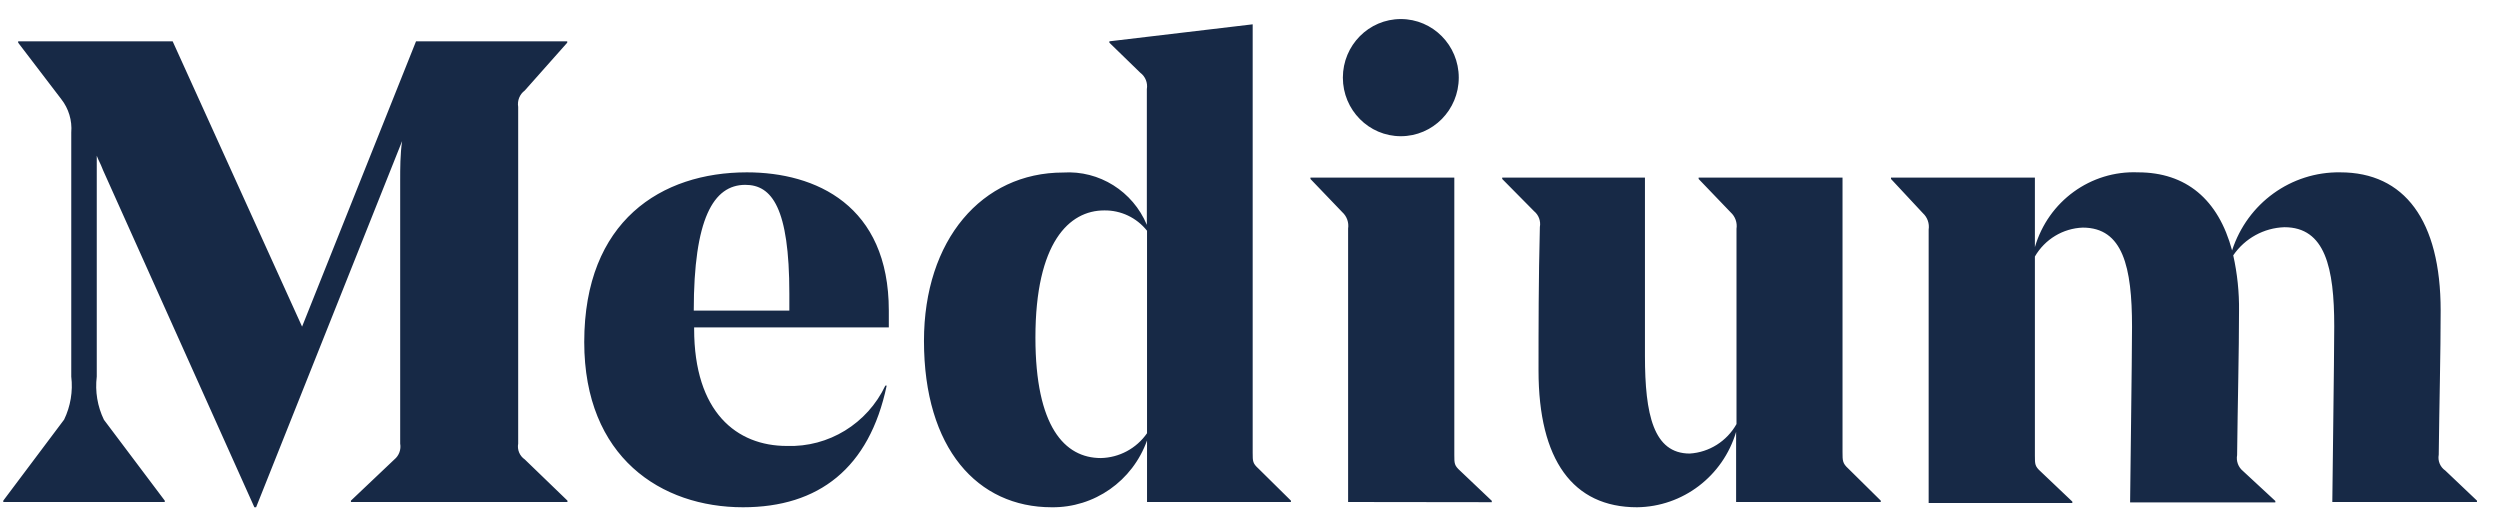 <svg width="95" height="20" viewBox="0 0 95 20" fill="none" xmlns="http://www.w3.org/2000/svg">
<path d="M47.602 17.206C47.602 17.532 47.602 17.606 47.822 17.807L49.055 19.024V19.076H43.587V16.738C43.037 18.279 41.582 19.297 39.962 19.276C37.151 19.276 35.111 17.05 35.111 12.953C35.111 9.117 37.312 6.556 40.402 6.556C41.772 6.469 43.046 7.267 43.58 8.545V3.388C43.621 3.149 43.524 2.907 43.331 2.764L42.156 1.622V1.57L47.602 0.924V17.206ZM43.587 16.463V8.768C43.191 8.27 42.59 7.985 41.958 7.996C40.63 7.996 39.346 9.213 39.346 12.827C39.346 16.211 40.454 17.406 41.834 17.406C42.533 17.391 43.184 17.041 43.587 16.463ZM51.228 19.076V8.686C51.263 8.454 51.18 8.22 51.007 8.063L49.797 6.801V6.749H55.264V17.287C55.264 17.614 55.264 17.688 55.484 17.888L56.688 19.031V19.083L51.228 19.076ZM51.029 2.95C51.029 1.72 52.015 0.724 53.231 0.724C54.447 0.724 55.433 1.72 55.433 2.95C55.433 4.179 54.447 5.176 53.231 5.176C52.015 5.176 51.029 4.179 51.029 2.95ZM70.016 17.183C70.016 17.51 70.016 17.606 70.236 17.807L71.469 19.024V19.076H65.972V16.412C65.471 18.096 63.946 19.256 62.207 19.276C59.77 19.276 58.464 17.48 58.464 14.081C58.464 12.441 58.464 10.645 58.515 8.627C58.556 8.401 58.471 8.171 58.295 8.026L57.084 6.801V6.749H62.508C62.508 6.824 62.508 13.198 62.508 13.525C62.508 15.751 62.831 17.235 64.211 17.235C64.952 17.188 65.619 16.767 65.987 16.115V8.694C66.022 8.462 65.939 8.227 65.766 8.07L64.548 6.801V6.749H70.016V17.183ZM88.628 19.076C88.628 18.675 88.701 13.569 88.701 12.397C88.701 10.171 88.356 8.634 86.808 8.634C86.029 8.659 85.307 9.055 84.863 9.703C85.018 10.397 85.092 11.107 85.083 11.818C85.083 13.361 85.032 15.328 85.01 17.294C84.969 17.52 85.054 17.751 85.23 17.896L86.463 19.038V19.09H80.944C80.944 18.719 81.017 13.584 81.017 12.412C81.017 10.148 80.672 8.649 79.146 8.649C78.393 8.676 77.707 9.091 77.326 9.747V17.317C77.326 17.643 77.326 17.718 77.546 17.918L78.749 19.061V19.113H73.289V8.723C73.324 8.491 73.241 8.257 73.069 8.1L71.858 6.801V6.749H77.326V9.391C77.833 7.647 79.448 6.475 81.245 6.549C83.065 6.549 84.298 7.573 84.819 9.517C85.398 7.724 87.064 6.521 88.929 6.549C91.365 6.549 92.745 8.367 92.745 11.803C92.745 13.443 92.694 15.313 92.672 17.28C92.629 17.512 92.727 17.749 92.921 17.881L94.125 19.024V19.076H88.628ZM19.941 17.458L21.563 19.024V19.076H13.335V19.024L14.987 17.458C15.163 17.313 15.247 17.083 15.207 16.857V6.846C15.207 6.423 15.207 5.851 15.28 5.362L9.732 19.276H9.666L3.919 6.475C3.795 6.156 3.758 6.133 3.677 5.918V14.311C3.608 14.873 3.703 15.443 3.949 15.951L6.261 19.024V19.076H0.125V19.024L2.437 15.944C2.681 15.438 2.775 14.871 2.708 14.311V5.035C2.746 4.578 2.609 4.124 2.327 3.766L0.69 1.622V1.57H6.561L11.479 12.412L15.809 1.57H21.555V1.622L19.941 3.44C19.747 3.583 19.651 3.824 19.691 4.063V16.857C19.648 17.09 19.747 17.326 19.941 17.458ZM26.377 12.441V12.493C26.377 15.669 27.999 16.946 29.9 16.946C31.487 17.001 32.956 16.101 33.643 14.653H33.694C33.034 17.792 31.111 19.276 28.234 19.276C25.13 19.276 22.201 17.384 22.201 12.998C22.201 8.389 25.137 6.549 28.381 6.549C30.994 6.549 33.775 7.796 33.775 11.803C33.775 11.877 33.775 12.144 33.775 12.441H26.377ZM26.377 11.803H29.995C29.995 11.476 29.995 11.254 29.995 11.157C29.995 7.892 29.328 7.024 28.322 7.024C27.104 7.024 26.363 8.323 26.363 11.803H26.377Z" fill="#172946"/>
</svg>
